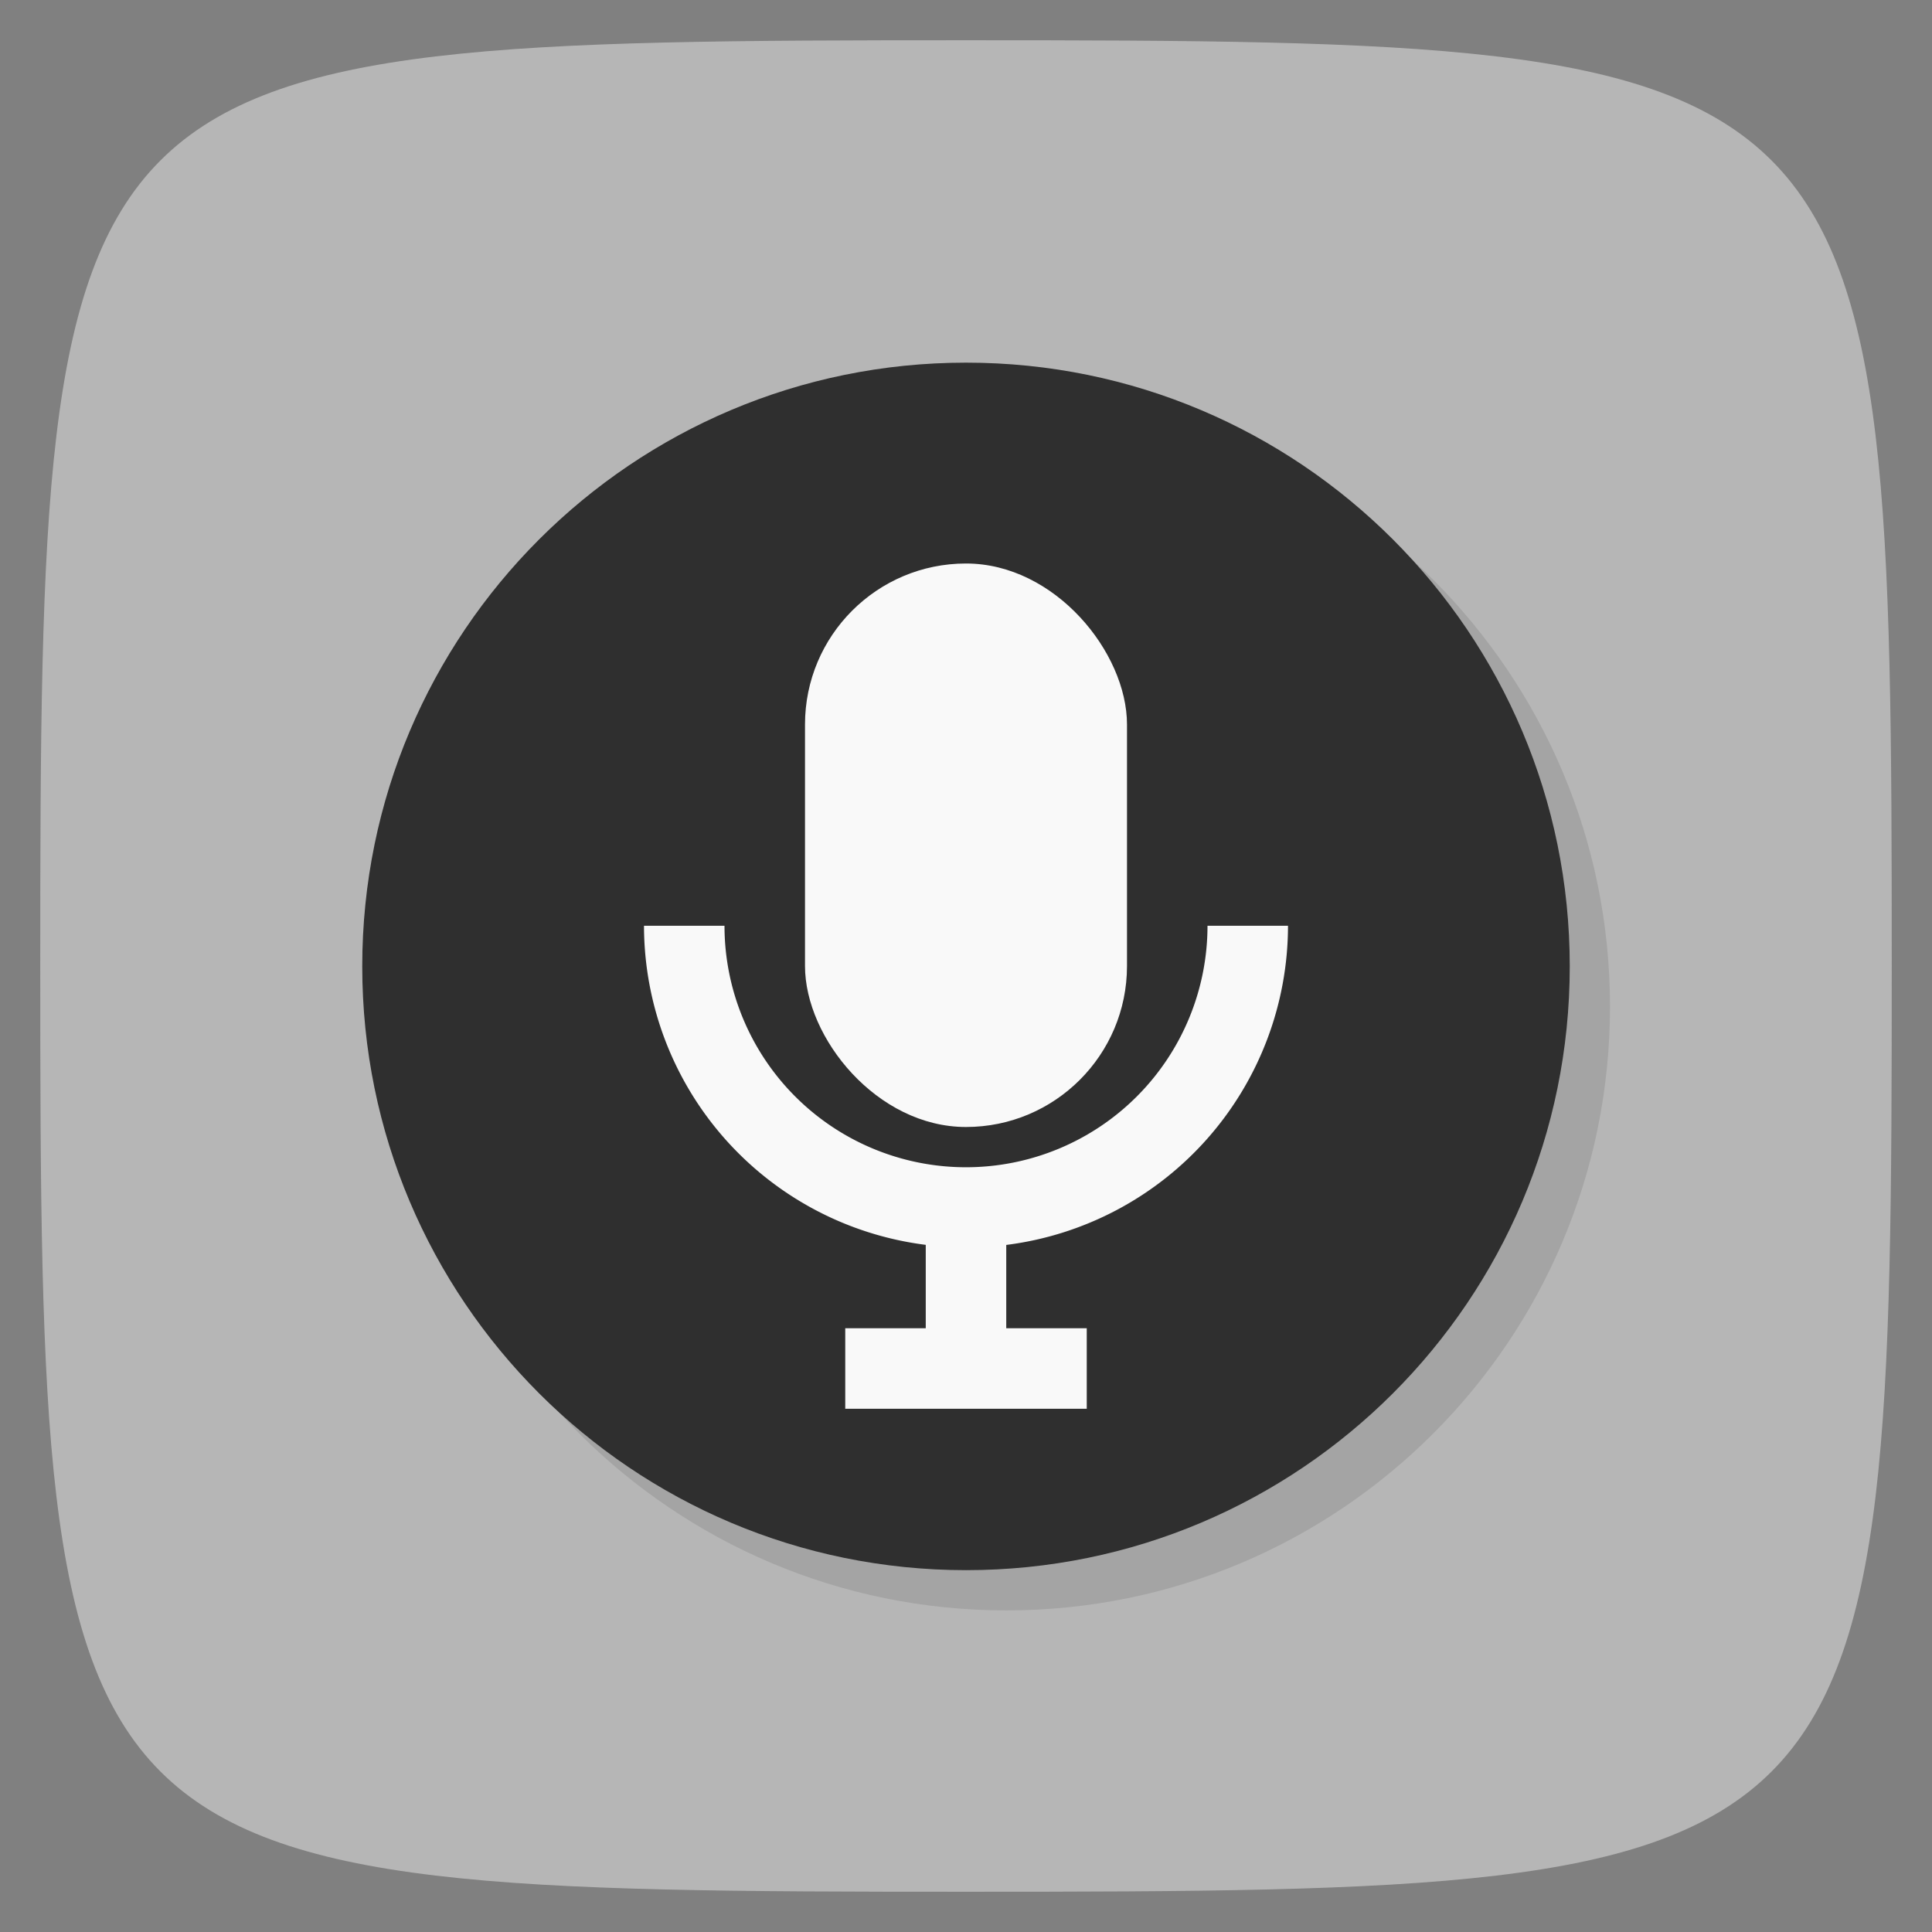 <svg xmlns="http://www.w3.org/2000/svg" viewBox="0 0 48 48">
 <rect x="0" y="0" width="48" height="48" fill="#808080" stroke="none"/>
 <g>
  
  
  
 </g>
 <g style="fill:#b6b6b6;fill-opacity:1">
  <path d="m 24 1 c 22.703 0 23 0.297 23 23 c 0 22.703 -0.297 23 -23 23 -22.703 0 -23 -0.297 -23 -23 0 -22.703 0.297 -23 23 -23 z"/>
 </g>
 <g>
  <g>
   <g transform="translate(1,1)">
    <g style="opacity:0.1">
     <!-- color: #474747 -->
     <g>
      <path d="m 9 24.01 l 0 -0.004 c 0 -8.281 6.715 -14.996 15 -14.996 l 0.004 0 c 8.281 0 14.996 6.715 14.996 14.996 l 0 0.004 c 0 8.285 -6.715 15 -14.996 15 l -0.004 0 c -8.285 0 -15 -6.715 -15 -15 m 0 0" style="fill:#000;fill-opacity:1;stroke:none;fill-rule:evenodd"/>
     </g>
    </g>
   </g>
  </g>
 </g>
 <path d="M 9,24.01 9,24.006 C 9,15.725 15.715,9.01 24,9.01 l 0.004,0 C 32.285,9.01 39,15.725 39,24.006 l 0,0.004 c 0,8.285 -6.715,15 -14.996,15 l -0.004,0 c -8.285,0 -15,-6.715 -15,-15 m 0,0" style="fill:#2f2f2f;fill-opacity:1;stroke:none;fill-rule:evenodd"/>
 <g>
  
 </g>
 <path d="m 16 23 a 8 8 0 0 0 7 7.928 l 0 2.072 -2 0 0 2 6 0 0 -2 -2 0 0 -2.07 A 8 8 0 0 0 32 23 l -2 0 a 6 6 0 0 1 -6 6 6 6 0 0 1 -6 -6 l -2 0 z" style="fill:#f9f9f9;fill-opacity:1;stroke:none;fill-rule:nonzero"/>
 <rect width="8" height="14" x="20" y="14" rx="4" style="fill:#f9f9f9;opacity:1;fill-opacity:1;stroke:none"/>
</svg>
